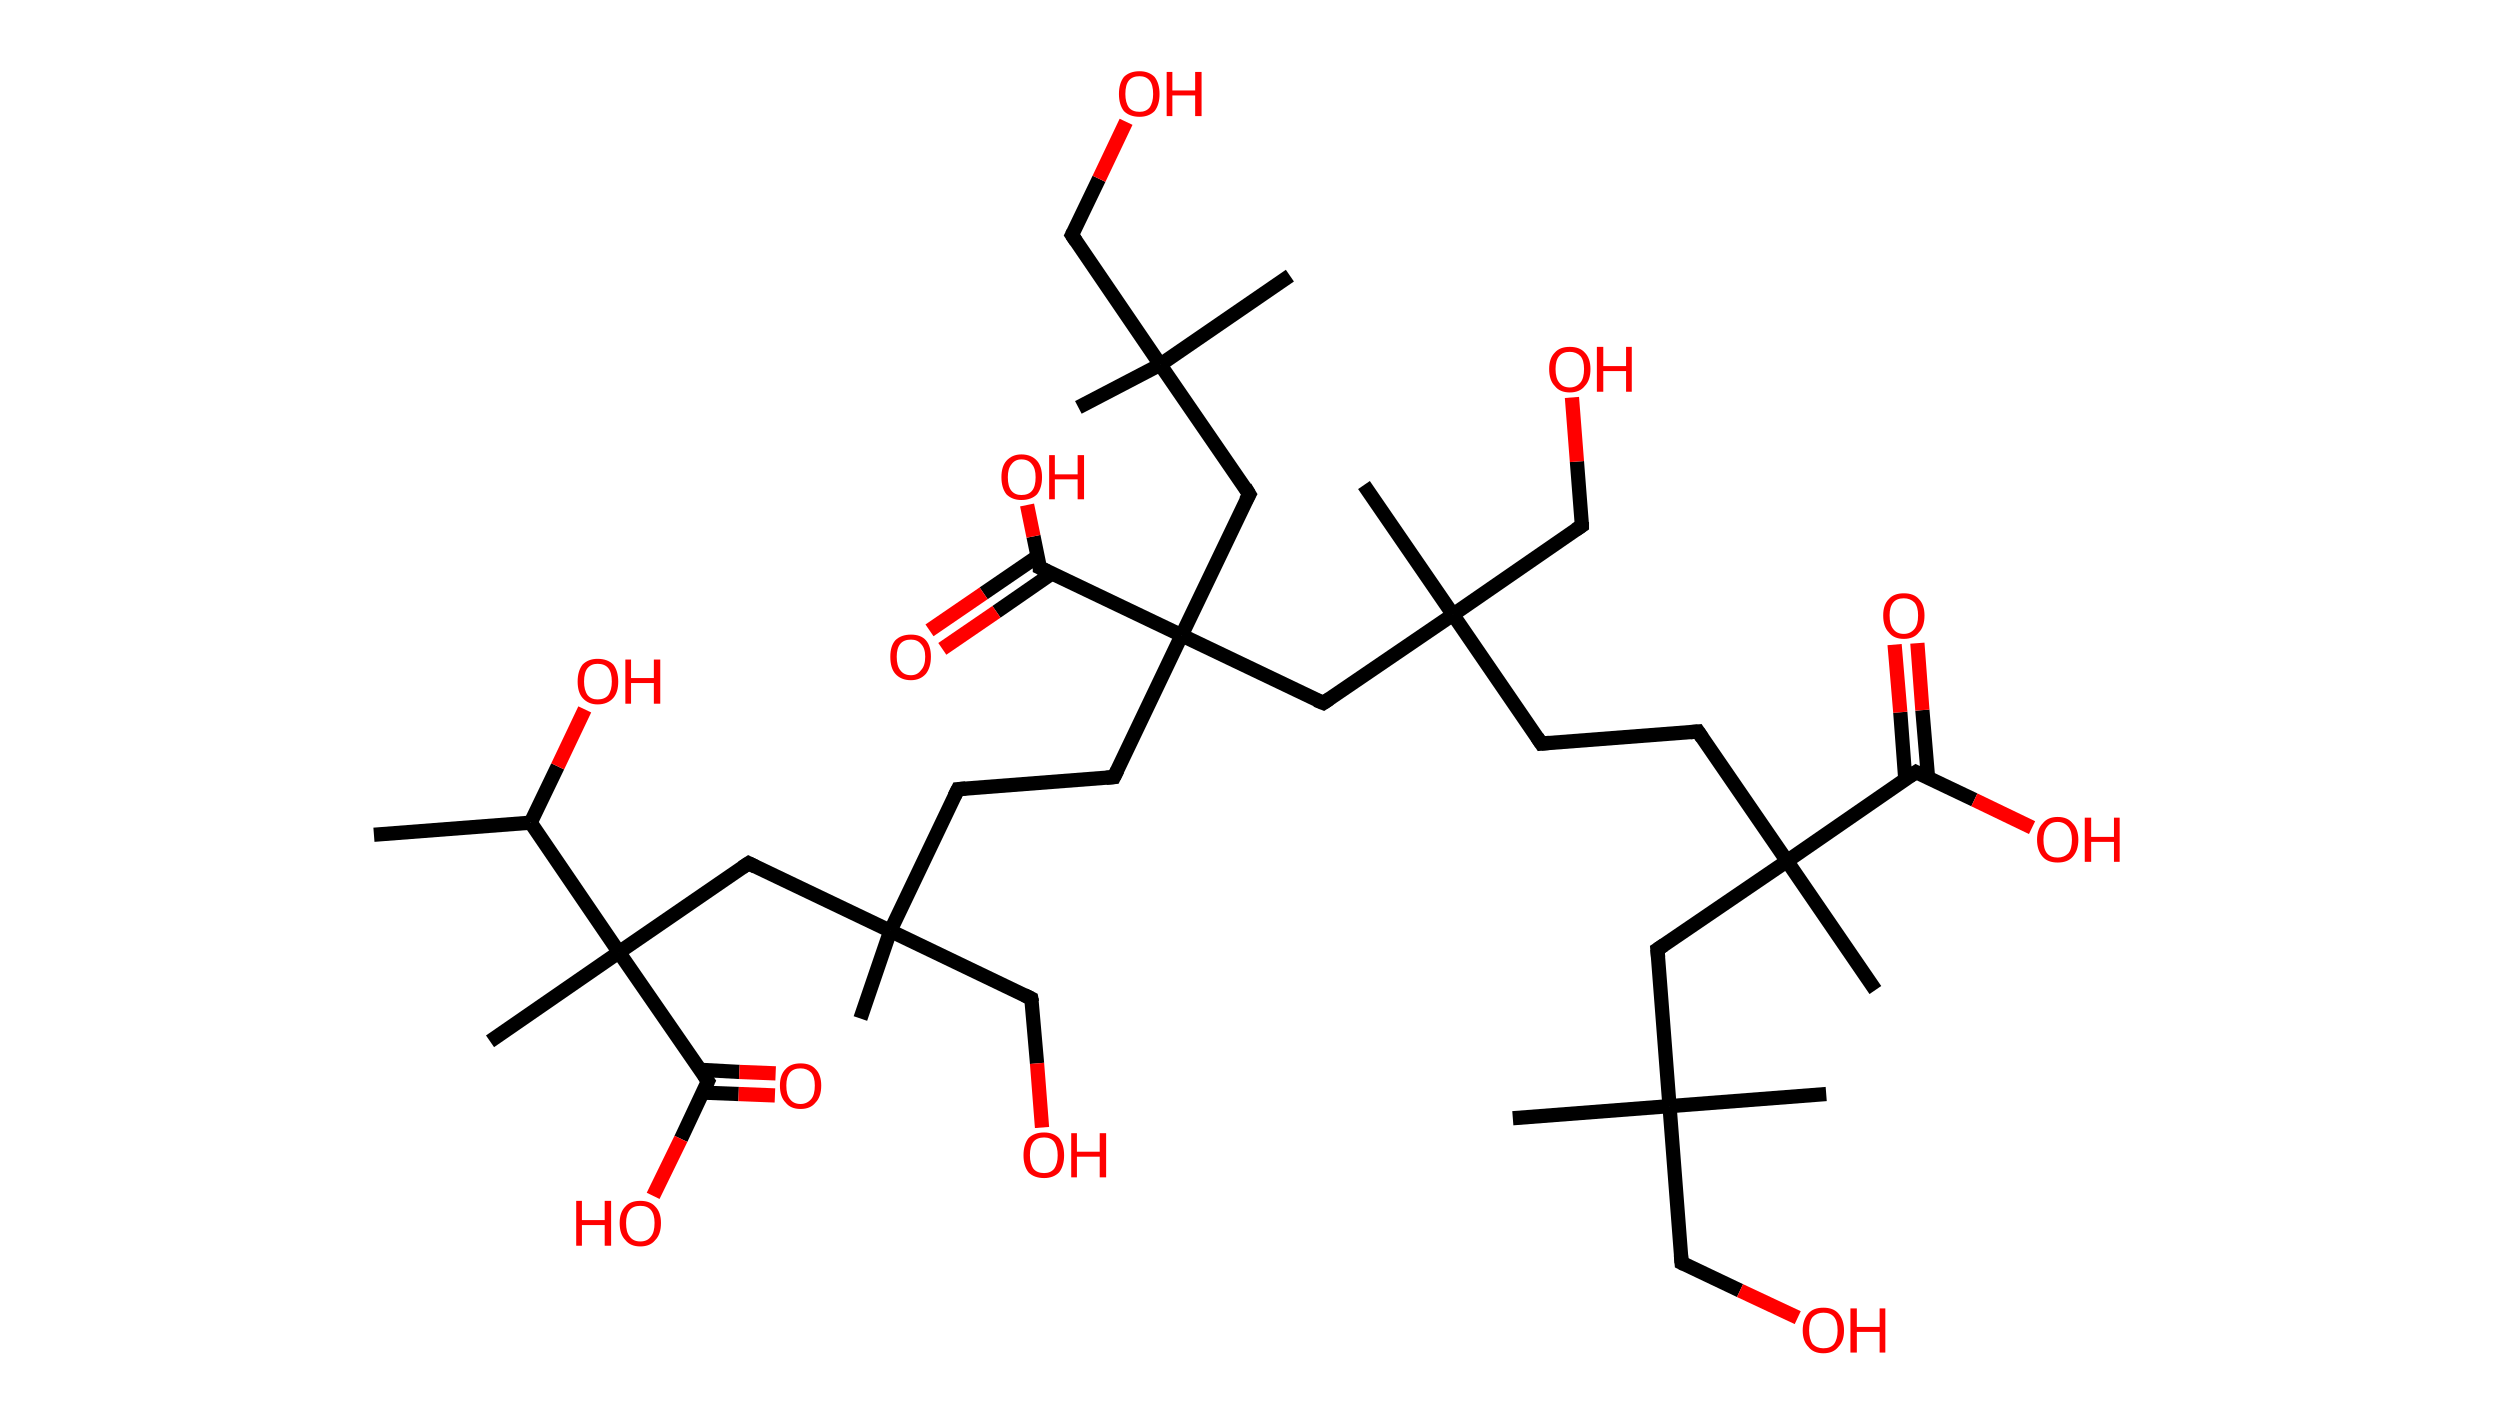 <?xml version='1.0' encoding='ASCII' standalone='yes'?>
<svg xmlns="http://www.w3.org/2000/svg" xmlns:rdkit="http://www.rdkit.org/xml" xmlns:xlink="http://www.w3.org/1999/xlink" version="1.1" baseProfile="full" xml:space="preserve" width="351px" height="200px" viewBox="0 0 351 200">
<!-- END OF HEADER -->
<rect style="opacity:1.0;fill:#FFFFFF;stroke:none" width="351.0" height="200.0" x="0.0" y="0.0"> </rect>
<path class="bond-0 atom-0 atom-1" d="M 52.5,117.2 L 74.5,115.5" style="fill:none;fill-rule:evenodd;stroke:#000000;stroke-width:2.0px;stroke-linecap:butt;stroke-linejoin:miter;stroke-opacity:1"/>
<path class="bond-1 atom-1 atom-2" d="M 74.5,115.5 L 78.3,107.6" style="fill:none;fill-rule:evenodd;stroke:#000000;stroke-width:2.0px;stroke-linecap:butt;stroke-linejoin:miter;stroke-opacity:1"/>
<path class="bond-1 atom-1 atom-2" d="M 78.3,107.6 L 82.1,99.6" style="fill:none;fill-rule:evenodd;stroke:#FF0000;stroke-width:2.0px;stroke-linecap:butt;stroke-linejoin:miter;stroke-opacity:1"/>
<path class="bond-2 atom-1 atom-3" d="M 74.5,115.5 L 86.9,133.7" style="fill:none;fill-rule:evenodd;stroke:#000000;stroke-width:2.0px;stroke-linecap:butt;stroke-linejoin:miter;stroke-opacity:1"/>
<path class="bond-3 atom-3 atom-4" d="M 86.9,133.7 L 68.8,146.2" style="fill:none;fill-rule:evenodd;stroke:#000000;stroke-width:2.0px;stroke-linecap:butt;stroke-linejoin:miter;stroke-opacity:1"/>
<path class="bond-4 atom-3 atom-5" d="M 86.9,133.7 L 105.1,121.2" style="fill:none;fill-rule:evenodd;stroke:#000000;stroke-width:2.0px;stroke-linecap:butt;stroke-linejoin:miter;stroke-opacity:1"/>
<path class="bond-5 atom-5 atom-6" d="M 105.1,121.2 L 125.0,130.7" style="fill:none;fill-rule:evenodd;stroke:#000000;stroke-width:2.0px;stroke-linecap:butt;stroke-linejoin:miter;stroke-opacity:1"/>
<path class="bond-6 atom-6 atom-7" d="M 125.0,130.7 L 120.8,143.0" style="fill:none;fill-rule:evenodd;stroke:#000000;stroke-width:2.0px;stroke-linecap:butt;stroke-linejoin:miter;stroke-opacity:1"/>
<path class="bond-7 atom-6 atom-8" d="M 125.0,130.7 L 144.8,140.2" style="fill:none;fill-rule:evenodd;stroke:#000000;stroke-width:2.0px;stroke-linecap:butt;stroke-linejoin:miter;stroke-opacity:1"/>
<path class="bond-8 atom-8 atom-9" d="M 144.8,140.2 L 145.6,149.3" style="fill:none;fill-rule:evenodd;stroke:#000000;stroke-width:2.0px;stroke-linecap:butt;stroke-linejoin:miter;stroke-opacity:1"/>
<path class="bond-8 atom-8 atom-9" d="M 145.6,149.3 L 146.3,158.3" style="fill:none;fill-rule:evenodd;stroke:#FF0000;stroke-width:2.0px;stroke-linecap:butt;stroke-linejoin:miter;stroke-opacity:1"/>
<path class="bond-9 atom-6 atom-10" d="M 125.0,130.7 L 134.5,110.8" style="fill:none;fill-rule:evenodd;stroke:#000000;stroke-width:2.0px;stroke-linecap:butt;stroke-linejoin:miter;stroke-opacity:1"/>
<path class="bond-10 atom-10 atom-11" d="M 134.5,110.8 L 156.4,109.1" style="fill:none;fill-rule:evenodd;stroke:#000000;stroke-width:2.0px;stroke-linecap:butt;stroke-linejoin:miter;stroke-opacity:1"/>
<path class="bond-11 atom-11 atom-12" d="M 156.4,109.1 L 165.9,89.2" style="fill:none;fill-rule:evenodd;stroke:#000000;stroke-width:2.0px;stroke-linecap:butt;stroke-linejoin:miter;stroke-opacity:1"/>
<path class="bond-12 atom-12 atom-13" d="M 165.9,89.2 L 175.4,69.4" style="fill:none;fill-rule:evenodd;stroke:#000000;stroke-width:2.0px;stroke-linecap:butt;stroke-linejoin:miter;stroke-opacity:1"/>
<path class="bond-13 atom-13 atom-14" d="M 175.4,69.4 L 162.9,51.2" style="fill:none;fill-rule:evenodd;stroke:#000000;stroke-width:2.0px;stroke-linecap:butt;stroke-linejoin:miter;stroke-opacity:1"/>
<path class="bond-14 atom-14 atom-15" d="M 162.9,51.2 L 151.4,57.2" style="fill:none;fill-rule:evenodd;stroke:#000000;stroke-width:2.0px;stroke-linecap:butt;stroke-linejoin:miter;stroke-opacity:1"/>
<path class="bond-15 atom-14 atom-16" d="M 162.9,51.2 L 181.1,38.7" style="fill:none;fill-rule:evenodd;stroke:#000000;stroke-width:2.0px;stroke-linecap:butt;stroke-linejoin:miter;stroke-opacity:1"/>
<path class="bond-16 atom-14 atom-17" d="M 162.9,51.2 L 150.5,33.0" style="fill:none;fill-rule:evenodd;stroke:#000000;stroke-width:2.0px;stroke-linecap:butt;stroke-linejoin:miter;stroke-opacity:1"/>
<path class="bond-17 atom-17 atom-18" d="M 150.5,33.0 L 154.3,25.1" style="fill:none;fill-rule:evenodd;stroke:#000000;stroke-width:2.0px;stroke-linecap:butt;stroke-linejoin:miter;stroke-opacity:1"/>
<path class="bond-17 atom-17 atom-18" d="M 154.3,25.1 L 158.1,17.1" style="fill:none;fill-rule:evenodd;stroke:#FF0000;stroke-width:2.0px;stroke-linecap:butt;stroke-linejoin:miter;stroke-opacity:1"/>
<path class="bond-18 atom-12 atom-19" d="M 165.9,89.2 L 185.8,98.7" style="fill:none;fill-rule:evenodd;stroke:#000000;stroke-width:2.0px;stroke-linecap:butt;stroke-linejoin:miter;stroke-opacity:1"/>
<path class="bond-19 atom-19 atom-20" d="M 185.8,98.7 L 204.0,86.3" style="fill:none;fill-rule:evenodd;stroke:#000000;stroke-width:2.0px;stroke-linecap:butt;stroke-linejoin:miter;stroke-opacity:1"/>
<path class="bond-20 atom-20 atom-21" d="M 204.0,86.3 L 191.5,68.1" style="fill:none;fill-rule:evenodd;stroke:#000000;stroke-width:2.0px;stroke-linecap:butt;stroke-linejoin:miter;stroke-opacity:1"/>
<path class="bond-21 atom-20 atom-22" d="M 204.0,86.3 L 222.1,73.8" style="fill:none;fill-rule:evenodd;stroke:#000000;stroke-width:2.0px;stroke-linecap:butt;stroke-linejoin:miter;stroke-opacity:1"/>
<path class="bond-22 atom-22 atom-23" d="M 222.1,73.8 L 221.4,64.8" style="fill:none;fill-rule:evenodd;stroke:#000000;stroke-width:2.0px;stroke-linecap:butt;stroke-linejoin:miter;stroke-opacity:1"/>
<path class="bond-22 atom-22 atom-23" d="M 221.4,64.8 L 220.7,55.8" style="fill:none;fill-rule:evenodd;stroke:#FF0000;stroke-width:2.0px;stroke-linecap:butt;stroke-linejoin:miter;stroke-opacity:1"/>
<path class="bond-23 atom-20 atom-24" d="M 204.0,86.3 L 216.4,104.4" style="fill:none;fill-rule:evenodd;stroke:#000000;stroke-width:2.0px;stroke-linecap:butt;stroke-linejoin:miter;stroke-opacity:1"/>
<path class="bond-24 atom-24 atom-25" d="M 216.4,104.4 L 238.4,102.7" style="fill:none;fill-rule:evenodd;stroke:#000000;stroke-width:2.0px;stroke-linecap:butt;stroke-linejoin:miter;stroke-opacity:1"/>
<path class="bond-25 atom-25 atom-26" d="M 238.4,102.7 L 250.9,120.9" style="fill:none;fill-rule:evenodd;stroke:#000000;stroke-width:2.0px;stroke-linecap:butt;stroke-linejoin:miter;stroke-opacity:1"/>
<path class="bond-26 atom-26 atom-27" d="M 250.9,120.9 L 263.3,139.0" style="fill:none;fill-rule:evenodd;stroke:#000000;stroke-width:2.0px;stroke-linecap:butt;stroke-linejoin:miter;stroke-opacity:1"/>
<path class="bond-27 atom-26 atom-28" d="M 250.9,120.9 L 232.7,133.3" style="fill:none;fill-rule:evenodd;stroke:#000000;stroke-width:2.0px;stroke-linecap:butt;stroke-linejoin:miter;stroke-opacity:1"/>
<path class="bond-28 atom-28 atom-29" d="M 232.7,133.3 L 234.4,155.3" style="fill:none;fill-rule:evenodd;stroke:#000000;stroke-width:2.0px;stroke-linecap:butt;stroke-linejoin:miter;stroke-opacity:1"/>
<path class="bond-29 atom-29 atom-30" d="M 234.4,155.3 L 256.4,153.6" style="fill:none;fill-rule:evenodd;stroke:#000000;stroke-width:2.0px;stroke-linecap:butt;stroke-linejoin:miter;stroke-opacity:1"/>
<path class="bond-30 atom-29 atom-31" d="M 234.4,155.3 L 212.4,157.0" style="fill:none;fill-rule:evenodd;stroke:#000000;stroke-width:2.0px;stroke-linecap:butt;stroke-linejoin:miter;stroke-opacity:1"/>
<path class="bond-31 atom-29 atom-32" d="M 234.4,155.3 L 236.1,177.3" style="fill:none;fill-rule:evenodd;stroke:#000000;stroke-width:2.0px;stroke-linecap:butt;stroke-linejoin:miter;stroke-opacity:1"/>
<path class="bond-32 atom-32 atom-33" d="M 236.1,177.3 L 244.3,181.2" style="fill:none;fill-rule:evenodd;stroke:#000000;stroke-width:2.0px;stroke-linecap:butt;stroke-linejoin:miter;stroke-opacity:1"/>
<path class="bond-32 atom-32 atom-33" d="M 244.3,181.2 L 252.4,185.0" style="fill:none;fill-rule:evenodd;stroke:#FF0000;stroke-width:2.0px;stroke-linecap:butt;stroke-linejoin:miter;stroke-opacity:1"/>
<path class="bond-33 atom-26 atom-34" d="M 250.9,120.9 L 269.0,108.4" style="fill:none;fill-rule:evenodd;stroke:#000000;stroke-width:2.0px;stroke-linecap:butt;stroke-linejoin:miter;stroke-opacity:1"/>
<path class="bond-34 atom-34 atom-35" d="M 270.7,109.2 L 269.9,99.7" style="fill:none;fill-rule:evenodd;stroke:#000000;stroke-width:2.0px;stroke-linecap:butt;stroke-linejoin:miter;stroke-opacity:1"/>
<path class="bond-34 atom-34 atom-35" d="M 269.9,99.7 L 269.2,90.3" style="fill:none;fill-rule:evenodd;stroke:#FF0000;stroke-width:2.0px;stroke-linecap:butt;stroke-linejoin:miter;stroke-opacity:1"/>
<path class="bond-34 atom-34 atom-35" d="M 267.5,109.4 L 266.8,100.0" style="fill:none;fill-rule:evenodd;stroke:#000000;stroke-width:2.0px;stroke-linecap:butt;stroke-linejoin:miter;stroke-opacity:1"/>
<path class="bond-34 atom-34 atom-35" d="M 266.8,100.0 L 266.0,90.5" style="fill:none;fill-rule:evenodd;stroke:#FF0000;stroke-width:2.0px;stroke-linecap:butt;stroke-linejoin:miter;stroke-opacity:1"/>
<path class="bond-35 atom-34 atom-36" d="M 269.0,108.4 L 277.2,112.3" style="fill:none;fill-rule:evenodd;stroke:#000000;stroke-width:2.0px;stroke-linecap:butt;stroke-linejoin:miter;stroke-opacity:1"/>
<path class="bond-35 atom-34 atom-36" d="M 277.2,112.3 L 285.3,116.2" style="fill:none;fill-rule:evenodd;stroke:#FF0000;stroke-width:2.0px;stroke-linecap:butt;stroke-linejoin:miter;stroke-opacity:1"/>
<path class="bond-36 atom-12 atom-37" d="M 165.9,89.2 L 146.0,79.7" style="fill:none;fill-rule:evenodd;stroke:#000000;stroke-width:2.0px;stroke-linecap:butt;stroke-linejoin:miter;stroke-opacity:1"/>
<path class="bond-37 atom-37 atom-38" d="M 145.7,78.1 L 138.1,83.3" style="fill:none;fill-rule:evenodd;stroke:#000000;stroke-width:2.0px;stroke-linecap:butt;stroke-linejoin:miter;stroke-opacity:1"/>
<path class="bond-37 atom-37 atom-38" d="M 138.1,83.3 L 130.5,88.5" style="fill:none;fill-rule:evenodd;stroke:#FF0000;stroke-width:2.0px;stroke-linecap:butt;stroke-linejoin:miter;stroke-opacity:1"/>
<path class="bond-37 atom-37 atom-38" d="M 147.7,80.5 L 139.9,85.9" style="fill:none;fill-rule:evenodd;stroke:#000000;stroke-width:2.0px;stroke-linecap:butt;stroke-linejoin:miter;stroke-opacity:1"/>
<path class="bond-37 atom-37 atom-38" d="M 139.9,85.9 L 132.3,91.1" style="fill:none;fill-rule:evenodd;stroke:#FF0000;stroke-width:2.0px;stroke-linecap:butt;stroke-linejoin:miter;stroke-opacity:1"/>
<path class="bond-38 atom-37 atom-39" d="M 146.0,79.7 L 145.1,75.3" style="fill:none;fill-rule:evenodd;stroke:#000000;stroke-width:2.0px;stroke-linecap:butt;stroke-linejoin:miter;stroke-opacity:1"/>
<path class="bond-38 atom-37 atom-39" d="M 145.1,75.3 L 144.2,70.9" style="fill:none;fill-rule:evenodd;stroke:#FF0000;stroke-width:2.0px;stroke-linecap:butt;stroke-linejoin:miter;stroke-opacity:1"/>
<path class="bond-39 atom-3 atom-40" d="M 86.9,133.7 L 99.4,151.8" style="fill:none;fill-rule:evenodd;stroke:#000000;stroke-width:2.0px;stroke-linecap:butt;stroke-linejoin:miter;stroke-opacity:1"/>
<path class="bond-40 atom-40 atom-41" d="M 98.6,153.4 L 103.7,153.6" style="fill:none;fill-rule:evenodd;stroke:#000000;stroke-width:2.0px;stroke-linecap:butt;stroke-linejoin:miter;stroke-opacity:1"/>
<path class="bond-40 atom-40 atom-41" d="M 103.7,153.6 L 108.8,153.8" style="fill:none;fill-rule:evenodd;stroke:#FF0000;stroke-width:2.0px;stroke-linecap:butt;stroke-linejoin:miter;stroke-opacity:1"/>
<path class="bond-40 atom-40 atom-41" d="M 98.3,150.2 L 103.8,150.5" style="fill:none;fill-rule:evenodd;stroke:#000000;stroke-width:2.0px;stroke-linecap:butt;stroke-linejoin:miter;stroke-opacity:1"/>
<path class="bond-40 atom-40 atom-41" d="M 103.8,150.5 L 108.9,150.7" style="fill:none;fill-rule:evenodd;stroke:#FF0000;stroke-width:2.0px;stroke-linecap:butt;stroke-linejoin:miter;stroke-opacity:1"/>
<path class="bond-41 atom-40 atom-42" d="M 99.4,151.8 L 95.6,159.9" style="fill:none;fill-rule:evenodd;stroke:#000000;stroke-width:2.0px;stroke-linecap:butt;stroke-linejoin:miter;stroke-opacity:1"/>
<path class="bond-41 atom-40 atom-42" d="M 95.6,159.9 L 91.7,167.9" style="fill:none;fill-rule:evenodd;stroke:#FF0000;stroke-width:2.0px;stroke-linecap:butt;stroke-linejoin:miter;stroke-opacity:1"/>
<path d="M 104.2,121.8 L 105.1,121.2 L 106.1,121.7" style="fill:none;stroke:#000000;stroke-width:2.0px;stroke-linecap:butt;stroke-linejoin:miter;stroke-opacity:1;"/>
<path d="M 143.8,139.7 L 144.8,140.2 L 144.9,140.7" style="fill:none;stroke:#000000;stroke-width:2.0px;stroke-linecap:butt;stroke-linejoin:miter;stroke-opacity:1;"/>
<path d="M 134.0,111.8 L 134.5,110.8 L 135.6,110.7" style="fill:none;stroke:#000000;stroke-width:2.0px;stroke-linecap:butt;stroke-linejoin:miter;stroke-opacity:1;"/>
<path d="M 155.3,109.2 L 156.4,109.1 L 156.9,108.1" style="fill:none;stroke:#000000;stroke-width:2.0px;stroke-linecap:butt;stroke-linejoin:miter;stroke-opacity:1;"/>
<path d="M 174.9,70.3 L 175.4,69.4 L 174.8,68.4" style="fill:none;stroke:#000000;stroke-width:2.0px;stroke-linecap:butt;stroke-linejoin:miter;stroke-opacity:1;"/>
<path d="M 151.1,33.9 L 150.5,33.0 L 150.7,32.6" style="fill:none;stroke:#000000;stroke-width:2.0px;stroke-linecap:butt;stroke-linejoin:miter;stroke-opacity:1;"/>
<path d="M 184.8,98.3 L 185.8,98.7 L 186.7,98.1" style="fill:none;stroke:#000000;stroke-width:2.0px;stroke-linecap:butt;stroke-linejoin:miter;stroke-opacity:1;"/>
<path d="M 221.2,74.4 L 222.1,73.8 L 222.1,73.3" style="fill:none;stroke:#000000;stroke-width:2.0px;stroke-linecap:butt;stroke-linejoin:miter;stroke-opacity:1;"/>
<path d="M 215.8,103.5 L 216.4,104.4 L 217.5,104.3" style="fill:none;stroke:#000000;stroke-width:2.0px;stroke-linecap:butt;stroke-linejoin:miter;stroke-opacity:1;"/>
<path d="M 237.3,102.8 L 238.4,102.7 L 239.0,103.6" style="fill:none;stroke:#000000;stroke-width:2.0px;stroke-linecap:butt;stroke-linejoin:miter;stroke-opacity:1;"/>
<path d="M 233.6,132.7 L 232.7,133.3 L 232.8,134.4" style="fill:none;stroke:#000000;stroke-width:2.0px;stroke-linecap:butt;stroke-linejoin:miter;stroke-opacity:1;"/>
<path d="M 236.0,176.2 L 236.1,177.3 L 236.5,177.5" style="fill:none;stroke:#000000;stroke-width:2.0px;stroke-linecap:butt;stroke-linejoin:miter;stroke-opacity:1;"/>
<path d="M 268.1,109.0 L 269.0,108.4 L 269.4,108.6" style="fill:none;stroke:#000000;stroke-width:2.0px;stroke-linecap:butt;stroke-linejoin:miter;stroke-opacity:1;"/>
<path d="M 147.0,80.2 L 146.0,79.7 L 146.0,79.5" style="fill:none;stroke:#000000;stroke-width:2.0px;stroke-linecap:butt;stroke-linejoin:miter;stroke-opacity:1;"/>
<path d="M 98.8,150.9 L 99.4,151.8 L 99.2,152.2" style="fill:none;stroke:#000000;stroke-width:2.0px;stroke-linecap:butt;stroke-linejoin:miter;stroke-opacity:1;"/>
<path class="atom-2" d="M 81.1 95.7 Q 81.1 94.2, 81.8 93.3 Q 82.6 92.5, 83.9 92.5 Q 85.3 92.5, 86.1 93.3 Q 86.8 94.2, 86.8 95.7 Q 86.8 97.2, 86.1 98.0 Q 85.3 98.9, 83.9 98.9 Q 82.6 98.9, 81.8 98.0 Q 81.1 97.2, 81.1 95.7 M 83.9 98.2 Q 84.9 98.2, 85.4 97.6 Q 85.9 96.9, 85.9 95.7 Q 85.9 94.4, 85.4 93.8 Q 84.9 93.2, 83.9 93.2 Q 83.0 93.2, 82.5 93.8 Q 82.0 94.4, 82.0 95.7 Q 82.0 96.9, 82.5 97.6 Q 83.0 98.2, 83.9 98.2 " fill="#FF0000"/>
<path class="atom-2" d="M 87.8 92.6 L 88.6 92.6 L 88.6 95.2 L 91.8 95.2 L 91.8 92.6 L 92.7 92.6 L 92.7 98.8 L 91.8 98.8 L 91.8 95.9 L 88.6 95.9 L 88.6 98.8 L 87.8 98.8 L 87.8 92.6 " fill="#FF0000"/>
<path class="atom-9" d="M 143.7 162.2 Q 143.7 160.7, 144.4 159.8 Q 145.2 159.0, 146.6 159.0 Q 147.9 159.0, 148.7 159.8 Q 149.4 160.7, 149.4 162.2 Q 149.4 163.7, 148.7 164.6 Q 147.9 165.4, 146.6 165.4 Q 145.2 165.4, 144.4 164.6 Q 143.7 163.7, 143.7 162.2 M 146.6 164.7 Q 147.5 164.7, 148.0 164.1 Q 148.5 163.4, 148.5 162.2 Q 148.5 161.0, 148.0 160.3 Q 147.5 159.7, 146.6 159.7 Q 145.6 159.7, 145.1 160.3 Q 144.6 160.9, 144.6 162.2 Q 144.6 163.4, 145.1 164.1 Q 145.6 164.7, 146.6 164.7 " fill="#FF0000"/>
<path class="atom-9" d="M 150.4 159.1 L 151.2 159.1 L 151.2 161.7 L 154.4 161.7 L 154.4 159.1 L 155.3 159.1 L 155.3 165.3 L 154.4 165.3 L 154.4 162.4 L 151.2 162.4 L 151.2 165.3 L 150.4 165.3 L 150.4 159.1 " fill="#FF0000"/>
<path class="atom-18" d="M 157.1 13.2 Q 157.1 11.7, 157.8 10.8 Q 158.6 10.0, 160.0 10.0 Q 161.3 10.0, 162.1 10.8 Q 162.8 11.7, 162.8 13.2 Q 162.8 14.7, 162.1 15.6 Q 161.3 16.4, 160.0 16.4 Q 158.6 16.4, 157.8 15.6 Q 157.1 14.7, 157.1 13.2 M 160.0 15.7 Q 160.9 15.7, 161.4 15.1 Q 161.9 14.4, 161.9 13.2 Q 161.9 11.9, 161.4 11.3 Q 160.9 10.7, 160.0 10.7 Q 159.0 10.7, 158.5 11.3 Q 158.0 11.9, 158.0 13.2 Q 158.0 14.4, 158.5 15.1 Q 159.0 15.7, 160.0 15.7 " fill="#FF0000"/>
<path class="atom-18" d="M 163.8 10.1 L 164.6 10.1 L 164.6 12.7 L 167.8 12.7 L 167.8 10.1 L 168.7 10.1 L 168.7 16.3 L 167.8 16.3 L 167.8 13.4 L 164.6 13.4 L 164.6 16.3 L 163.8 16.3 L 163.8 10.1 " fill="#FF0000"/>
<path class="atom-23" d="M 217.5 51.8 Q 217.5 50.3, 218.3 49.5 Q 219.0 48.7, 220.4 48.7 Q 221.8 48.7, 222.5 49.5 Q 223.3 50.3, 223.3 51.8 Q 223.3 53.4, 222.5 54.2 Q 221.8 55.1, 220.4 55.1 Q 219.0 55.1, 218.3 54.2 Q 217.5 53.4, 217.5 51.8 M 220.4 54.4 Q 221.3 54.4, 221.9 53.7 Q 222.4 53.1, 222.4 51.8 Q 222.4 50.6, 221.9 50.0 Q 221.3 49.4, 220.4 49.4 Q 219.4 49.4, 218.9 50.0 Q 218.4 50.6, 218.4 51.8 Q 218.4 53.1, 218.9 53.7 Q 219.4 54.4, 220.4 54.4 " fill="#FF0000"/>
<path class="atom-23" d="M 224.2 48.7 L 225.1 48.7 L 225.1 51.4 L 228.3 51.4 L 228.3 48.7 L 229.1 48.7 L 229.1 55.0 L 228.3 55.0 L 228.3 52.1 L 225.1 52.1 L 225.1 55.0 L 224.2 55.0 L 224.2 48.7 " fill="#FF0000"/>
<path class="atom-33" d="M 253.1 186.8 Q 253.1 185.3, 253.9 184.4 Q 254.6 183.6, 256.0 183.6 Q 257.4 183.6, 258.1 184.4 Q 258.9 185.3, 258.9 186.8 Q 258.9 188.3, 258.1 189.1 Q 257.4 190.0, 256.0 190.0 Q 254.6 190.0, 253.9 189.1 Q 253.1 188.3, 253.1 186.8 M 256.0 189.3 Q 257.0 189.3, 257.5 188.7 Q 258.0 188.0, 258.0 186.8 Q 258.0 185.5, 257.5 184.9 Q 257.0 184.3, 256.0 184.3 Q 255.1 184.3, 254.5 184.9 Q 254.0 185.5, 254.0 186.8 Q 254.0 188.0, 254.5 188.7 Q 255.1 189.3, 256.0 189.3 " fill="#FF0000"/>
<path class="atom-33" d="M 259.8 183.7 L 260.7 183.7 L 260.7 186.3 L 263.9 186.3 L 263.9 183.7 L 264.7 183.7 L 264.7 189.9 L 263.9 189.9 L 263.9 187.0 L 260.7 187.0 L 260.7 189.9 L 259.8 189.9 L 259.8 183.7 " fill="#FF0000"/>
<path class="atom-35" d="M 264.4 86.4 Q 264.4 84.9, 265.2 84.1 Q 265.9 83.3, 267.3 83.3 Q 268.7 83.3, 269.4 84.1 Q 270.2 84.9, 270.2 86.4 Q 270.2 88.0, 269.4 88.8 Q 268.7 89.7, 267.3 89.7 Q 265.9 89.7, 265.2 88.8 Q 264.4 88.0, 264.4 86.4 M 267.3 89.0 Q 268.2 89.0, 268.8 88.3 Q 269.3 87.7, 269.3 86.4 Q 269.3 85.2, 268.8 84.6 Q 268.2 84.0, 267.3 84.0 Q 266.3 84.0, 265.8 84.6 Q 265.3 85.2, 265.3 86.4 Q 265.3 87.7, 265.8 88.3 Q 266.3 89.0, 267.3 89.0 " fill="#FF0000"/>
<path class="atom-36" d="M 286.0 117.9 Q 286.0 116.4, 286.8 115.6 Q 287.5 114.7, 288.9 114.7 Q 290.3 114.7, 291.0 115.6 Q 291.8 116.4, 291.8 117.9 Q 291.8 119.4, 291.0 120.3 Q 290.3 121.1, 288.9 121.1 Q 287.5 121.1, 286.8 120.3 Q 286.0 119.4, 286.0 117.9 M 288.9 120.4 Q 289.8 120.4, 290.4 119.8 Q 290.9 119.2, 290.9 117.9 Q 290.9 116.7, 290.4 116.1 Q 289.8 115.4, 288.9 115.4 Q 287.9 115.4, 287.4 116.1 Q 286.9 116.7, 286.9 117.9 Q 286.9 119.2, 287.4 119.8 Q 287.9 120.4, 288.9 120.4 " fill="#FF0000"/>
<path class="atom-36" d="M 292.7 114.8 L 293.6 114.8 L 293.6 117.5 L 296.8 117.5 L 296.8 114.8 L 297.6 114.8 L 297.6 121.0 L 296.8 121.0 L 296.8 118.2 L 293.6 118.2 L 293.6 121.0 L 292.7 121.0 L 292.7 114.8 " fill="#FF0000"/>
<path class="atom-38" d="M 125.0 92.2 Q 125.0 90.7, 125.7 89.9 Q 126.5 89.1, 127.9 89.1 Q 129.3 89.1, 130.0 89.9 Q 130.7 90.7, 130.7 92.2 Q 130.7 93.7, 130.0 94.6 Q 129.2 95.5, 127.9 95.5 Q 126.5 95.5, 125.7 94.6 Q 125.0 93.8, 125.0 92.2 M 127.9 94.8 Q 128.8 94.8, 129.3 94.1 Q 129.9 93.5, 129.9 92.2 Q 129.9 91.0, 129.3 90.4 Q 128.8 89.8, 127.9 89.8 Q 126.9 89.8, 126.4 90.4 Q 125.9 91.0, 125.9 92.2 Q 125.9 93.5, 126.4 94.1 Q 126.9 94.8, 127.9 94.8 " fill="#FF0000"/>
<path class="atom-39" d="M 140.6 67.0 Q 140.6 65.5, 141.3 64.7 Q 142.1 63.8, 143.4 63.8 Q 144.8 63.8, 145.6 64.7 Q 146.3 65.5, 146.3 67.0 Q 146.3 68.5, 145.6 69.4 Q 144.8 70.2, 143.4 70.2 Q 142.1 70.2, 141.3 69.4 Q 140.6 68.5, 140.6 67.0 M 143.4 69.5 Q 144.4 69.5, 144.9 68.9 Q 145.4 68.3, 145.4 67.0 Q 145.4 65.8, 144.9 65.2 Q 144.4 64.5, 143.4 64.5 Q 142.5 64.5, 142.0 65.2 Q 141.5 65.8, 141.5 67.0 Q 141.5 68.3, 142.0 68.9 Q 142.5 69.5, 143.4 69.5 " fill="#FF0000"/>
<path class="atom-39" d="M 147.3 63.9 L 148.1 63.9 L 148.1 66.6 L 151.3 66.6 L 151.3 63.9 L 152.2 63.9 L 152.2 70.1 L 151.3 70.1 L 151.3 67.3 L 148.1 67.3 L 148.1 70.1 L 147.3 70.1 L 147.3 63.9 " fill="#FF0000"/>
<path class="atom-41" d="M 109.5 152.4 Q 109.5 150.9, 110.3 150.1 Q 111.0 149.3, 112.4 149.3 Q 113.8 149.3, 114.5 150.1 Q 115.3 150.9, 115.3 152.4 Q 115.3 154.0, 114.5 154.8 Q 113.8 155.7, 112.4 155.7 Q 111.0 155.7, 110.3 154.8 Q 109.5 154.0, 109.5 152.4 M 112.4 155.0 Q 113.3 155.0, 113.9 154.3 Q 114.4 153.7, 114.4 152.4 Q 114.4 151.2, 113.9 150.6 Q 113.3 150.0, 112.4 150.0 Q 111.4 150.0, 110.9 150.6 Q 110.4 151.2, 110.4 152.4 Q 110.4 153.7, 110.9 154.3 Q 111.4 155.0, 112.4 155.0 " fill="#FF0000"/>
<path class="atom-42" d="M 80.9 168.6 L 81.7 168.6 L 81.7 171.3 L 84.9 171.3 L 84.9 168.6 L 85.8 168.6 L 85.8 174.9 L 84.9 174.9 L 84.9 172.0 L 81.7 172.0 L 81.7 174.9 L 80.9 174.9 L 80.9 168.6 " fill="#FF0000"/>
<path class="atom-42" d="M 87.0 171.7 Q 87.0 170.2, 87.8 169.4 Q 88.5 168.6, 89.9 168.6 Q 91.3 168.6, 92.0 169.4 Q 92.8 170.2, 92.8 171.7 Q 92.8 173.3, 92.0 174.1 Q 91.3 175.0, 89.9 175.0 Q 88.5 175.0, 87.8 174.1 Q 87.0 173.3, 87.0 171.7 M 89.9 174.3 Q 90.9 174.3, 91.4 173.6 Q 91.9 173.0, 91.9 171.7 Q 91.9 170.5, 91.4 169.9 Q 90.9 169.3, 89.9 169.3 Q 88.9 169.3, 88.4 169.9 Q 87.9 170.5, 87.9 171.7 Q 87.9 173.0, 88.4 173.6 Q 88.9 174.3, 89.9 174.3 " fill="#FF0000"/>
</svg>
